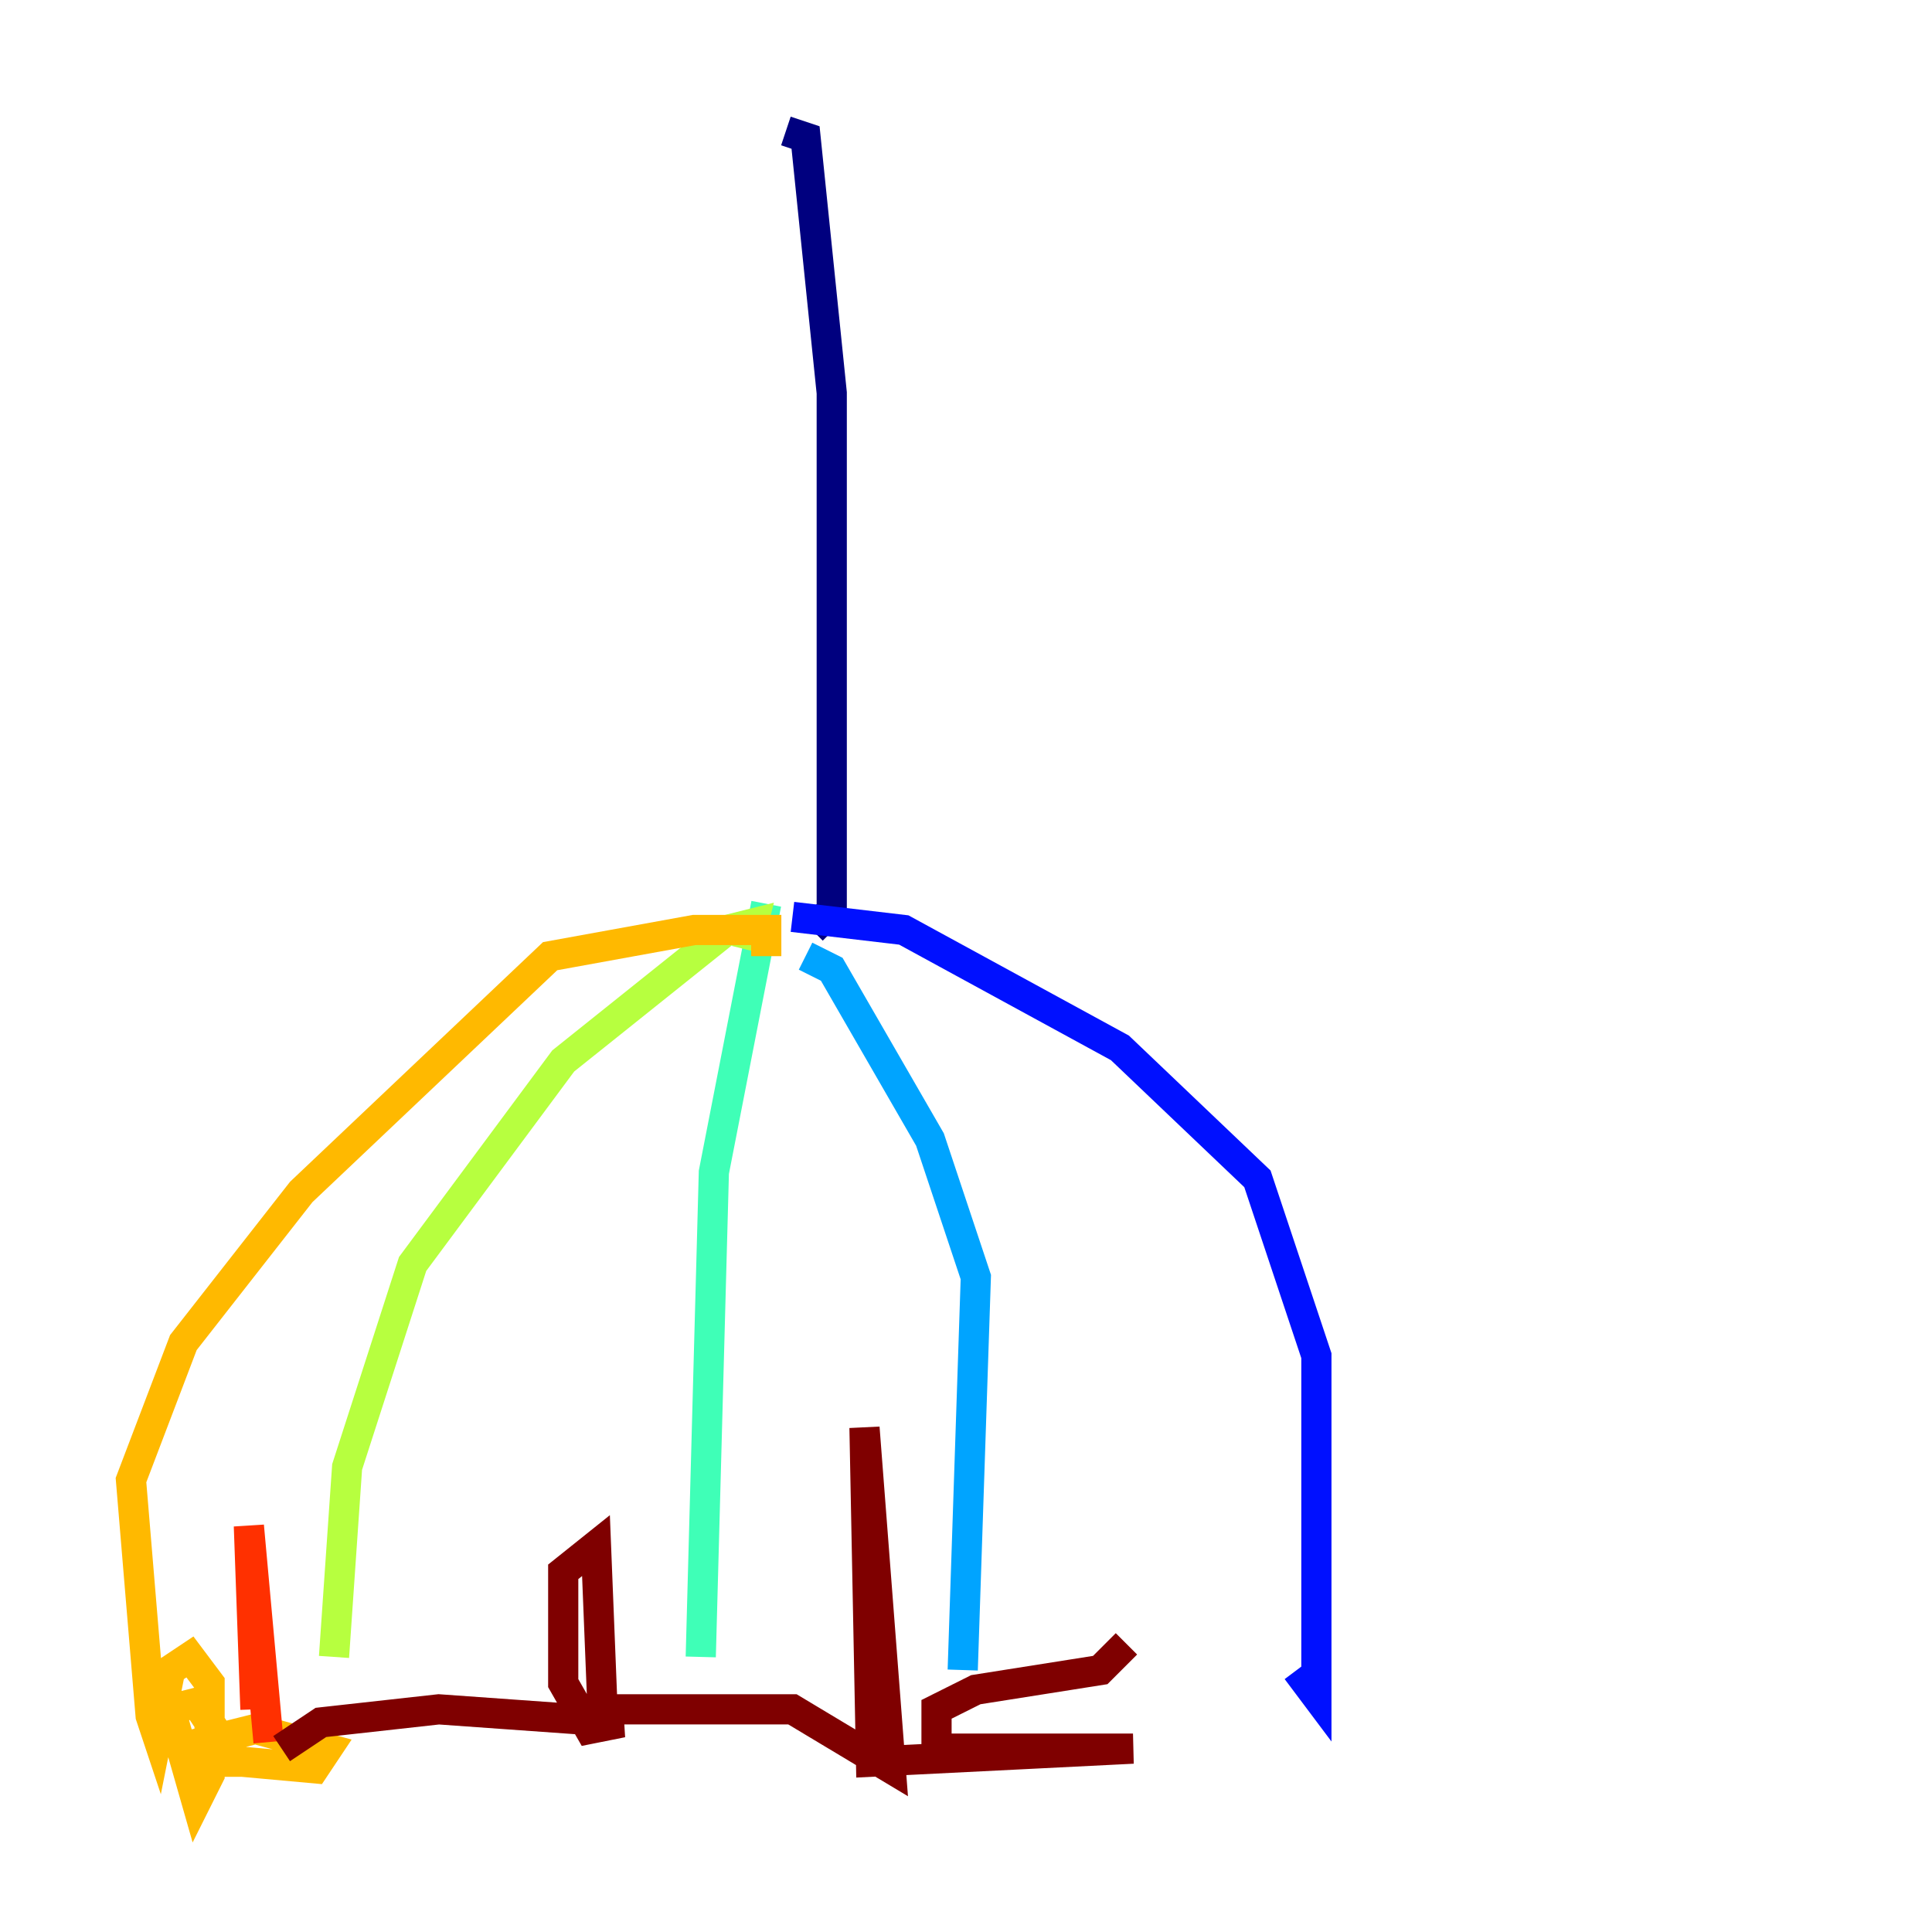 <?xml version="1.0" encoding="utf-8" ?>
<svg baseProfile="tiny" height="128" version="1.2" viewBox="0,0,128,128" width="128" xmlns="http://www.w3.org/2000/svg" xmlns:ev="http://www.w3.org/2001/xml-events" xmlns:xlink="http://www.w3.org/1999/xlink"><defs /><polyline fill="none" points="52.068,8.678 53.37,9.112 55.105,26.034 55.105,60.312 53.803,61.614" stroke="#00007f" stroke-width="2" /><polyline fill="none" points="52.502,60.746 59.878,61.614 74.197,69.424 83.308,78.102 87.214,89.817 87.214,110.644 87.214,112.38 85.912,110.644" stroke="#0010ff" stroke-width="2" /><polyline fill="none" points="53.37,63.349 55.105,64.217 61.614,75.498 64.651,84.61 63.783,110.644" stroke="#00a4ff" stroke-width="2" /><polyline fill="none" points="50.766,59.878 47.295,77.668 46.427,109.776" stroke="#3fffb7" stroke-width="2" /><polyline fill="none" points="49.464,62.915 49.898,61.18 48.163,61.614 37.315,70.291 27.336,83.742 22.997,97.193 22.129,109.776" stroke="#b7ff3f" stroke-width="2" /><polyline fill="none" points="50.766,63.349 50.766,61.614 45.993,61.614 36.447,63.349 19.959,78.969 12.149,88.949 8.678,98.061 9.98,113.681 10.414,114.983 11.281,110.644 12.583,109.776 13.885,111.512 13.885,117.586 13.017,119.322 11.281,113.248 13.017,112.814 15.62,116.719 13.451,116.719 13.451,115.417 16.922,114.549 21.695,115.851 20.827,117.153 16.054,116.719" stroke="#ffb900" stroke-width="2" /><polyline fill="none" points="17.79,115.417 16.488,101.098 16.922,113.248" stroke="#ff3000" stroke-width="2" /><polyline fill="none" points="18.658,115.851 21.261,114.115 29.071,113.248 41.22,114.115 39.051,114.549 37.315,111.512 37.315,104.136 39.485,102.4 39.919,113.248 52.502,113.248 59.01,117.153 57.275,94.59 57.709,116.719 75.064,115.851 62.047,115.851 62.047,113.248 64.651,111.946 72.895,110.644 74.63,108.909" stroke="#7f0000" stroke-width="2" /></svg>